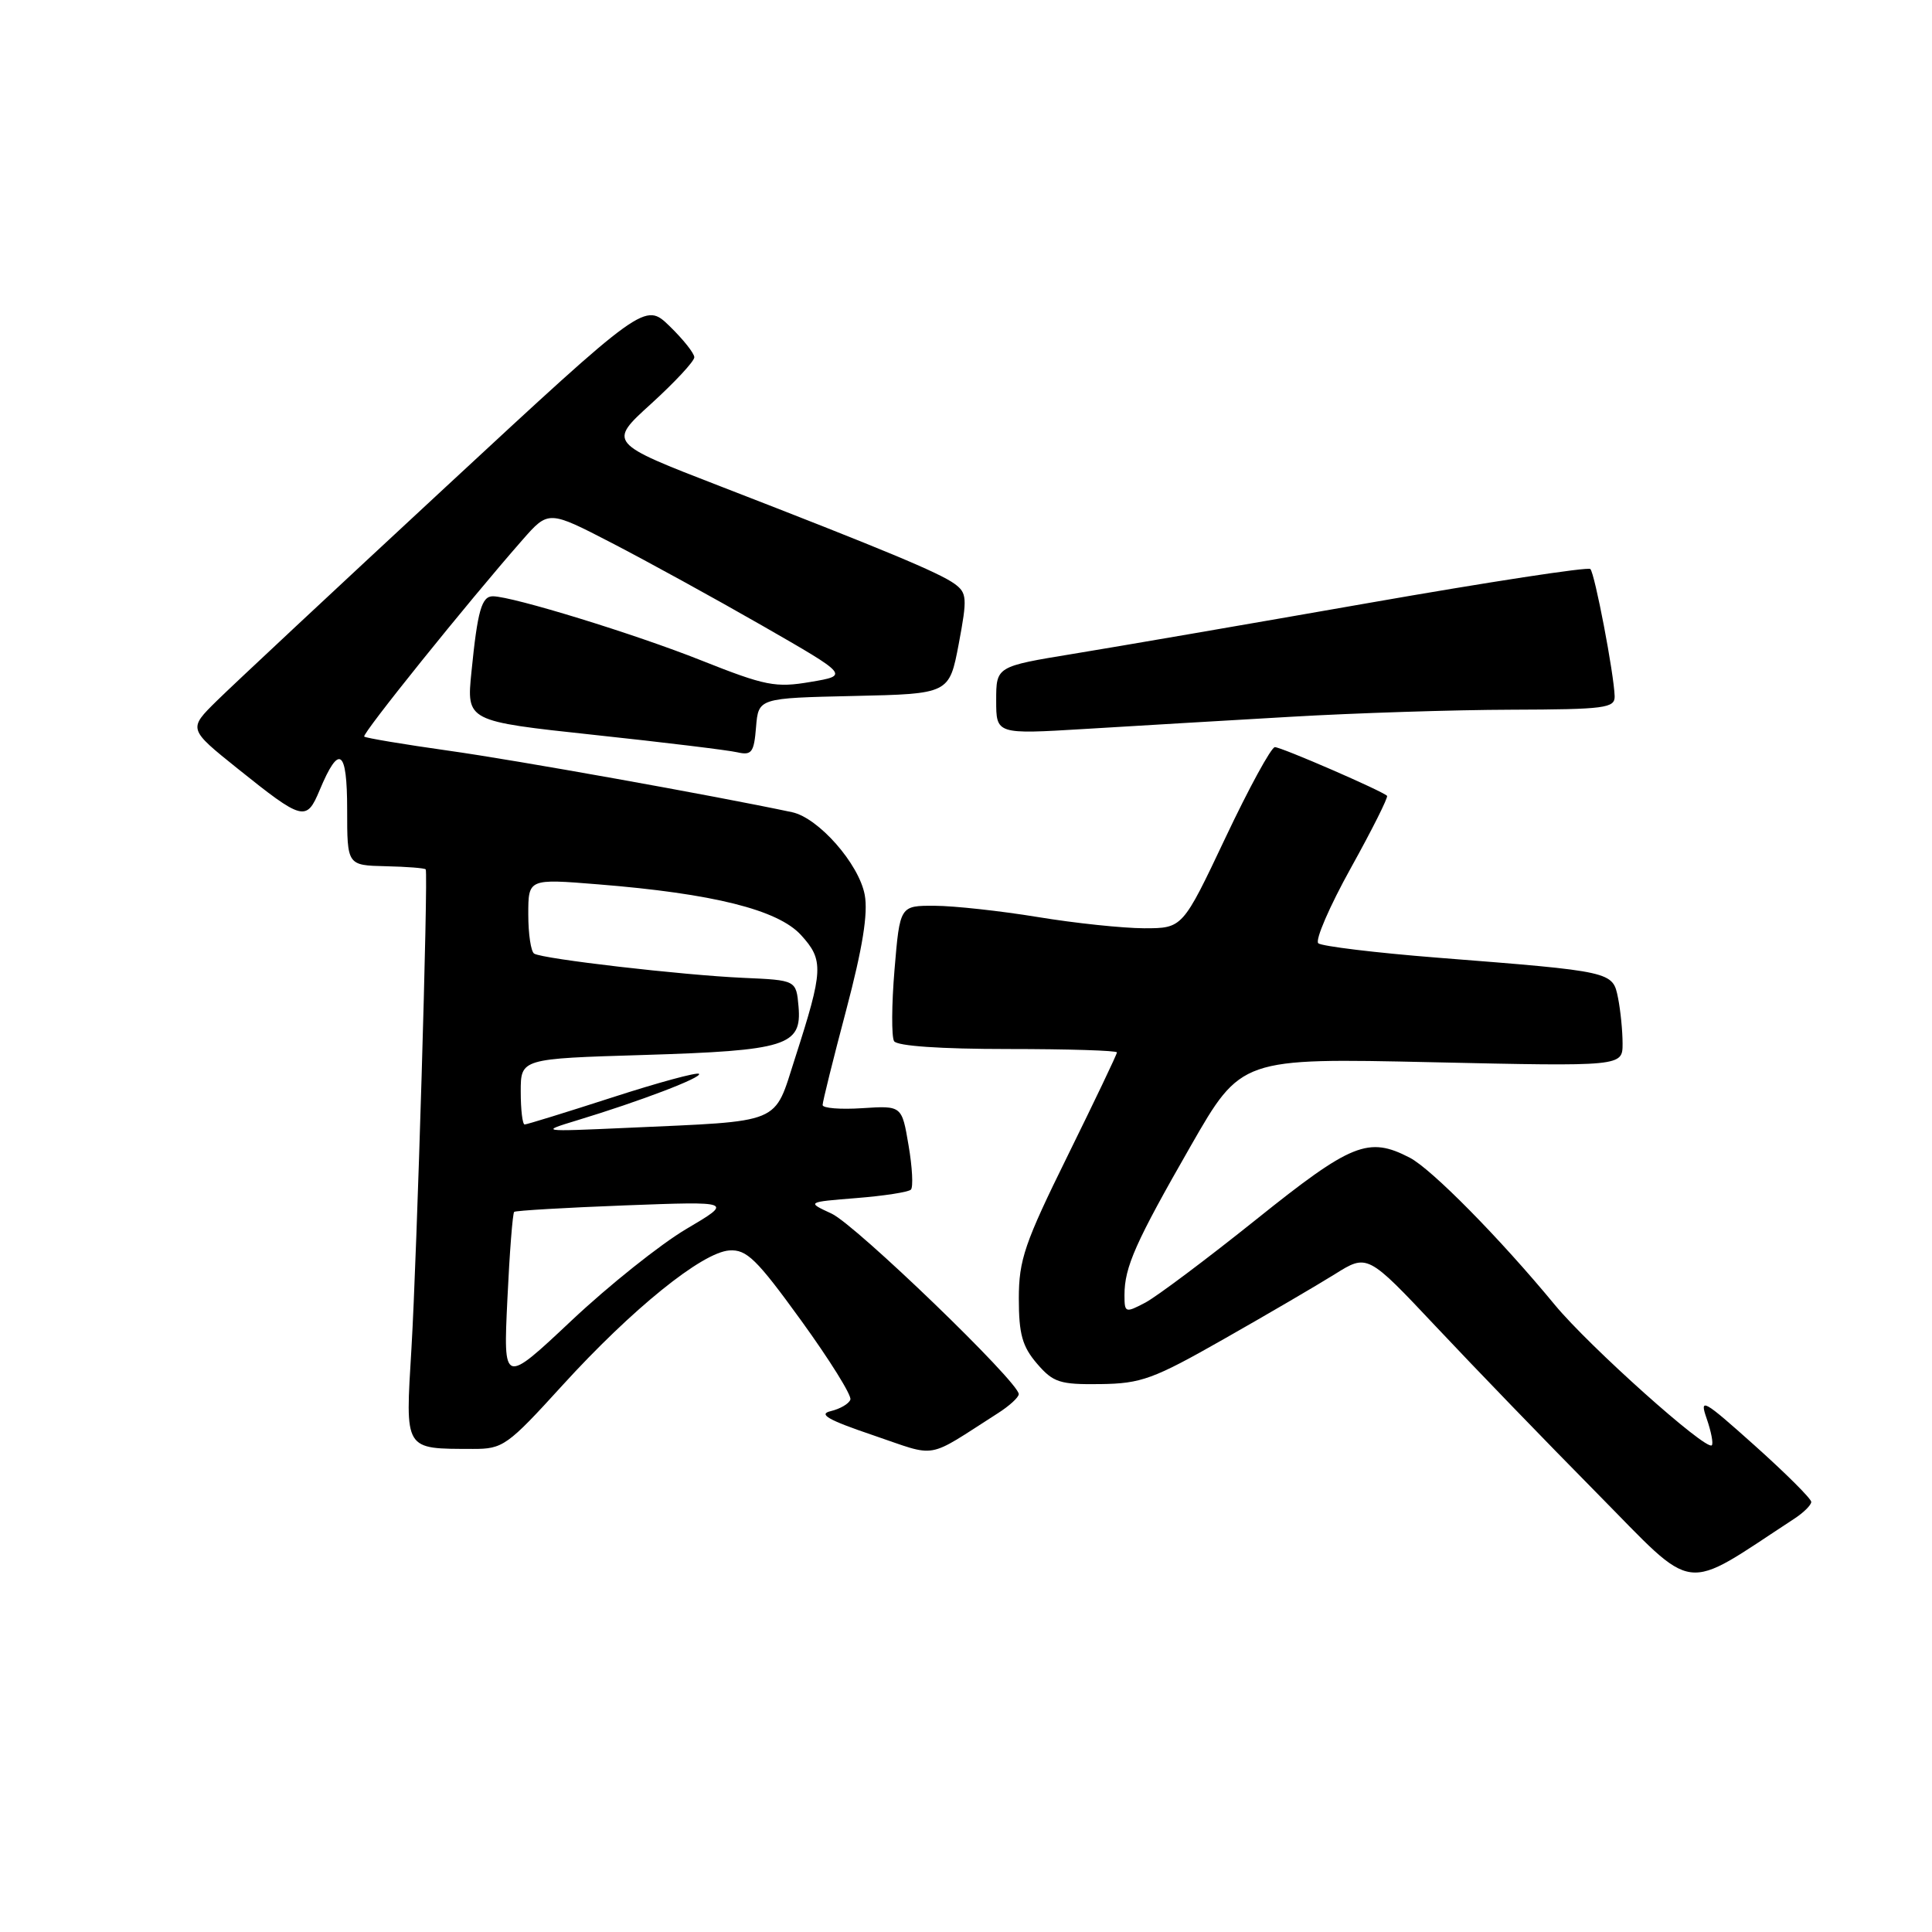 <?xml version="1.0" encoding="UTF-8" standalone="no"?>
<!DOCTYPE svg PUBLIC "-//W3C//DTD SVG 1.1//EN" "http://www.w3.org/Graphics/SVG/1.1/DTD/svg11.dtd" >
<svg xmlns="http://www.w3.org/2000/svg" xmlns:xlink="http://www.w3.org/1999/xlink" version="1.1" viewBox="0 0 256 256">
 <g >
 <path fill="currentColor"
d=" M 237.75 201.24 C 238.99 200.43 240.00 199.43 240.00 199.01 C 240.00 198.59 236.64 195.24 232.53 191.56 C 225.67 185.42 225.15 185.13 226.15 187.99 C 226.74 189.70 227.05 191.29 226.82 191.51 C 226.07 192.27 210.56 178.39 206.03 172.91 C 198.73 164.06 189.69 154.90 186.80 153.40 C 181.32 150.56 179.10 151.45 166.46 161.58 C 159.88 166.85 153.26 171.81 151.75 172.61 C 149.10 174.00 149.00 173.96 149.00 171.59 C 149.00 167.90 150.45 164.63 157.78 151.84 C 164.46 140.19 164.46 140.19 189.73 140.75 C 215.00 141.31 215.00 141.31 215.00 138.28 C 215.00 136.61 214.73 133.90 214.40 132.24 C 213.69 128.72 213.76 128.73 190.50 126.90 C 182.25 126.25 175.13 125.38 174.68 124.99 C 174.23 124.59 176.17 120.10 178.99 115.02 C 181.81 109.94 183.97 105.63 183.79 105.45 C 183.13 104.79 169.79 99.00 168.93 99.00 C 168.45 99.00 165.50 104.40 162.38 111.00 C 156.70 123.00 156.70 123.00 151.60 123.00 C 148.80 122.99 142.45 122.33 137.50 121.51 C 132.55 120.70 126.42 120.03 123.87 120.02 C 119.24 120.00 119.24 120.00 118.53 128.46 C 118.14 133.11 118.12 137.38 118.47 137.96 C 118.87 138.60 124.61 139.00 133.56 139.00 C 141.50 139.00 148.00 139.20 148.00 139.45 C 148.00 139.70 145.07 145.83 141.50 153.08 C 135.76 164.72 135.00 166.93 135.00 172.07 C 135.00 176.77 135.46 178.42 137.41 180.69 C 139.56 183.19 140.43 183.47 145.81 183.40 C 151.22 183.33 152.83 182.74 162.15 177.44 C 167.84 174.21 174.46 170.34 176.85 168.85 C 181.19 166.13 181.19 166.13 190.30 175.81 C 195.31 181.14 204.89 191.06 211.60 197.85 C 224.99 211.41 222.65 211.11 237.75 201.24 Z  M 132.24 187.25 C 133.75 186.29 134.99 185.15 134.99 184.73 C 135.01 183.15 113.37 162.28 110.19 160.81 C 106.88 159.28 106.88 159.28 113.49 158.75 C 117.13 158.46 120.38 157.96 120.70 157.63 C 121.02 157.31 120.89 154.67 120.39 151.77 C 119.50 146.50 119.50 146.50 114.25 146.84 C 111.36 147.03 109.00 146.84 109.00 146.42 C 109.00 145.99 110.40 140.34 112.12 133.86 C 114.30 125.61 115.04 121.02 114.58 118.57 C 113.81 114.45 108.45 108.36 104.95 107.62 C 94.58 105.42 68.31 100.71 59.44 99.47 C 53.49 98.63 48.46 97.79 48.26 97.60 C 47.93 97.26 61.84 79.96 69.22 71.55 C 72.68 67.61 72.68 67.61 81.09 71.96 C 85.71 74.35 94.67 79.27 101.00 82.90 C 112.50 89.50 112.50 89.50 107.40 90.36 C 102.77 91.15 101.43 90.89 92.90 87.50 C 84.11 84.00 67.97 79.04 65.32 79.01 C 63.82 79.00 63.28 80.89 62.47 89.03 C 61.81 95.56 61.81 95.56 78.66 97.37 C 87.92 98.36 96.48 99.40 97.68 99.68 C 99.60 100.12 99.91 99.72 100.18 96.34 C 100.50 92.50 100.50 92.50 113.14 92.22 C 125.78 91.94 125.78 91.94 127.04 85.31 C 128.18 79.25 128.13 78.57 126.50 77.37 C 124.47 75.89 117.15 72.84 95.54 64.47 C 80.57 58.68 80.57 58.68 86.29 53.49 C 89.43 50.63 92.00 47.87 92.00 47.34 C 92.00 46.82 90.53 44.97 88.73 43.22 C 85.46 40.05 85.46 40.05 58.98 64.60 C 44.42 78.10 30.80 90.82 28.72 92.87 C 24.94 96.59 24.94 96.59 31.47 101.83 C 40.13 108.77 40.60 108.89 42.35 104.71 C 44.94 98.51 46.00 99.26 46.00 107.27 C 46.00 114.66 46.00 114.66 51.11 114.78 C 53.92 114.84 56.31 115.03 56.41 115.20 C 56.76 115.77 55.24 166.61 54.52 178.65 C 53.70 192.33 53.47 191.96 62.67 191.99 C 66.64 192.00 67.23 191.58 74.52 183.57 C 83.75 173.44 93.01 165.95 96.64 165.69 C 98.93 165.53 100.26 166.83 106.16 174.98 C 109.93 180.19 112.87 184.90 112.68 185.45 C 112.50 186.00 111.33 186.68 110.09 186.98 C 108.37 187.38 109.71 188.15 115.67 190.17 C 124.40 193.13 122.51 193.47 132.24 187.25 Z  M 171.00 94.98 C 179.53 94.48 192.69 94.06 200.25 94.04 C 212.68 94.00 213.99 93.83 213.95 92.25 C 213.86 89.28 211.32 75.99 210.73 75.40 C 210.43 75.09 197.20 77.12 181.34 79.90 C 165.48 82.68 147.89 85.71 142.25 86.63 C 132.00 88.31 132.00 88.31 132.00 92.81 C 132.00 97.30 132.00 97.30 143.75 96.59 C 150.21 96.20 162.47 95.47 171.00 94.98 Z  M 67.23 172.19 C 67.52 165.98 67.93 160.76 68.13 160.58 C 68.33 160.41 74.95 160.02 82.82 159.72 C 97.15 159.18 97.15 159.18 90.95 162.84 C 87.54 164.85 80.68 170.32 75.72 174.99 C 66.69 183.48 66.69 183.48 67.23 172.19 Z  M 76.50 148.44 C 84.87 145.90 93.09 142.76 92.62 142.29 C 92.38 142.04 87.19 143.45 81.11 145.42 C 75.02 147.39 69.80 149.00 69.52 149.00 C 69.23 149.00 69.00 147.04 69.00 144.64 C 69.00 140.28 69.00 140.28 85.29 139.79 C 104.21 139.21 106.26 138.57 105.81 133.37 C 105.50 129.88 105.50 129.88 98.50 129.57 C 90.41 129.21 71.92 127.07 70.78 126.36 C 70.35 126.10 70.00 123.76 70.00 121.16 C 70.00 116.43 70.00 116.43 79.25 117.18 C 94.49 118.40 103.07 120.55 106.13 123.89 C 109.17 127.22 109.11 128.52 105.35 140.20 C 102.48 149.11 103.94 148.50 83.00 149.45 C 71.53 149.96 71.51 149.96 76.50 148.44 Z "/>
</g>
</svg>